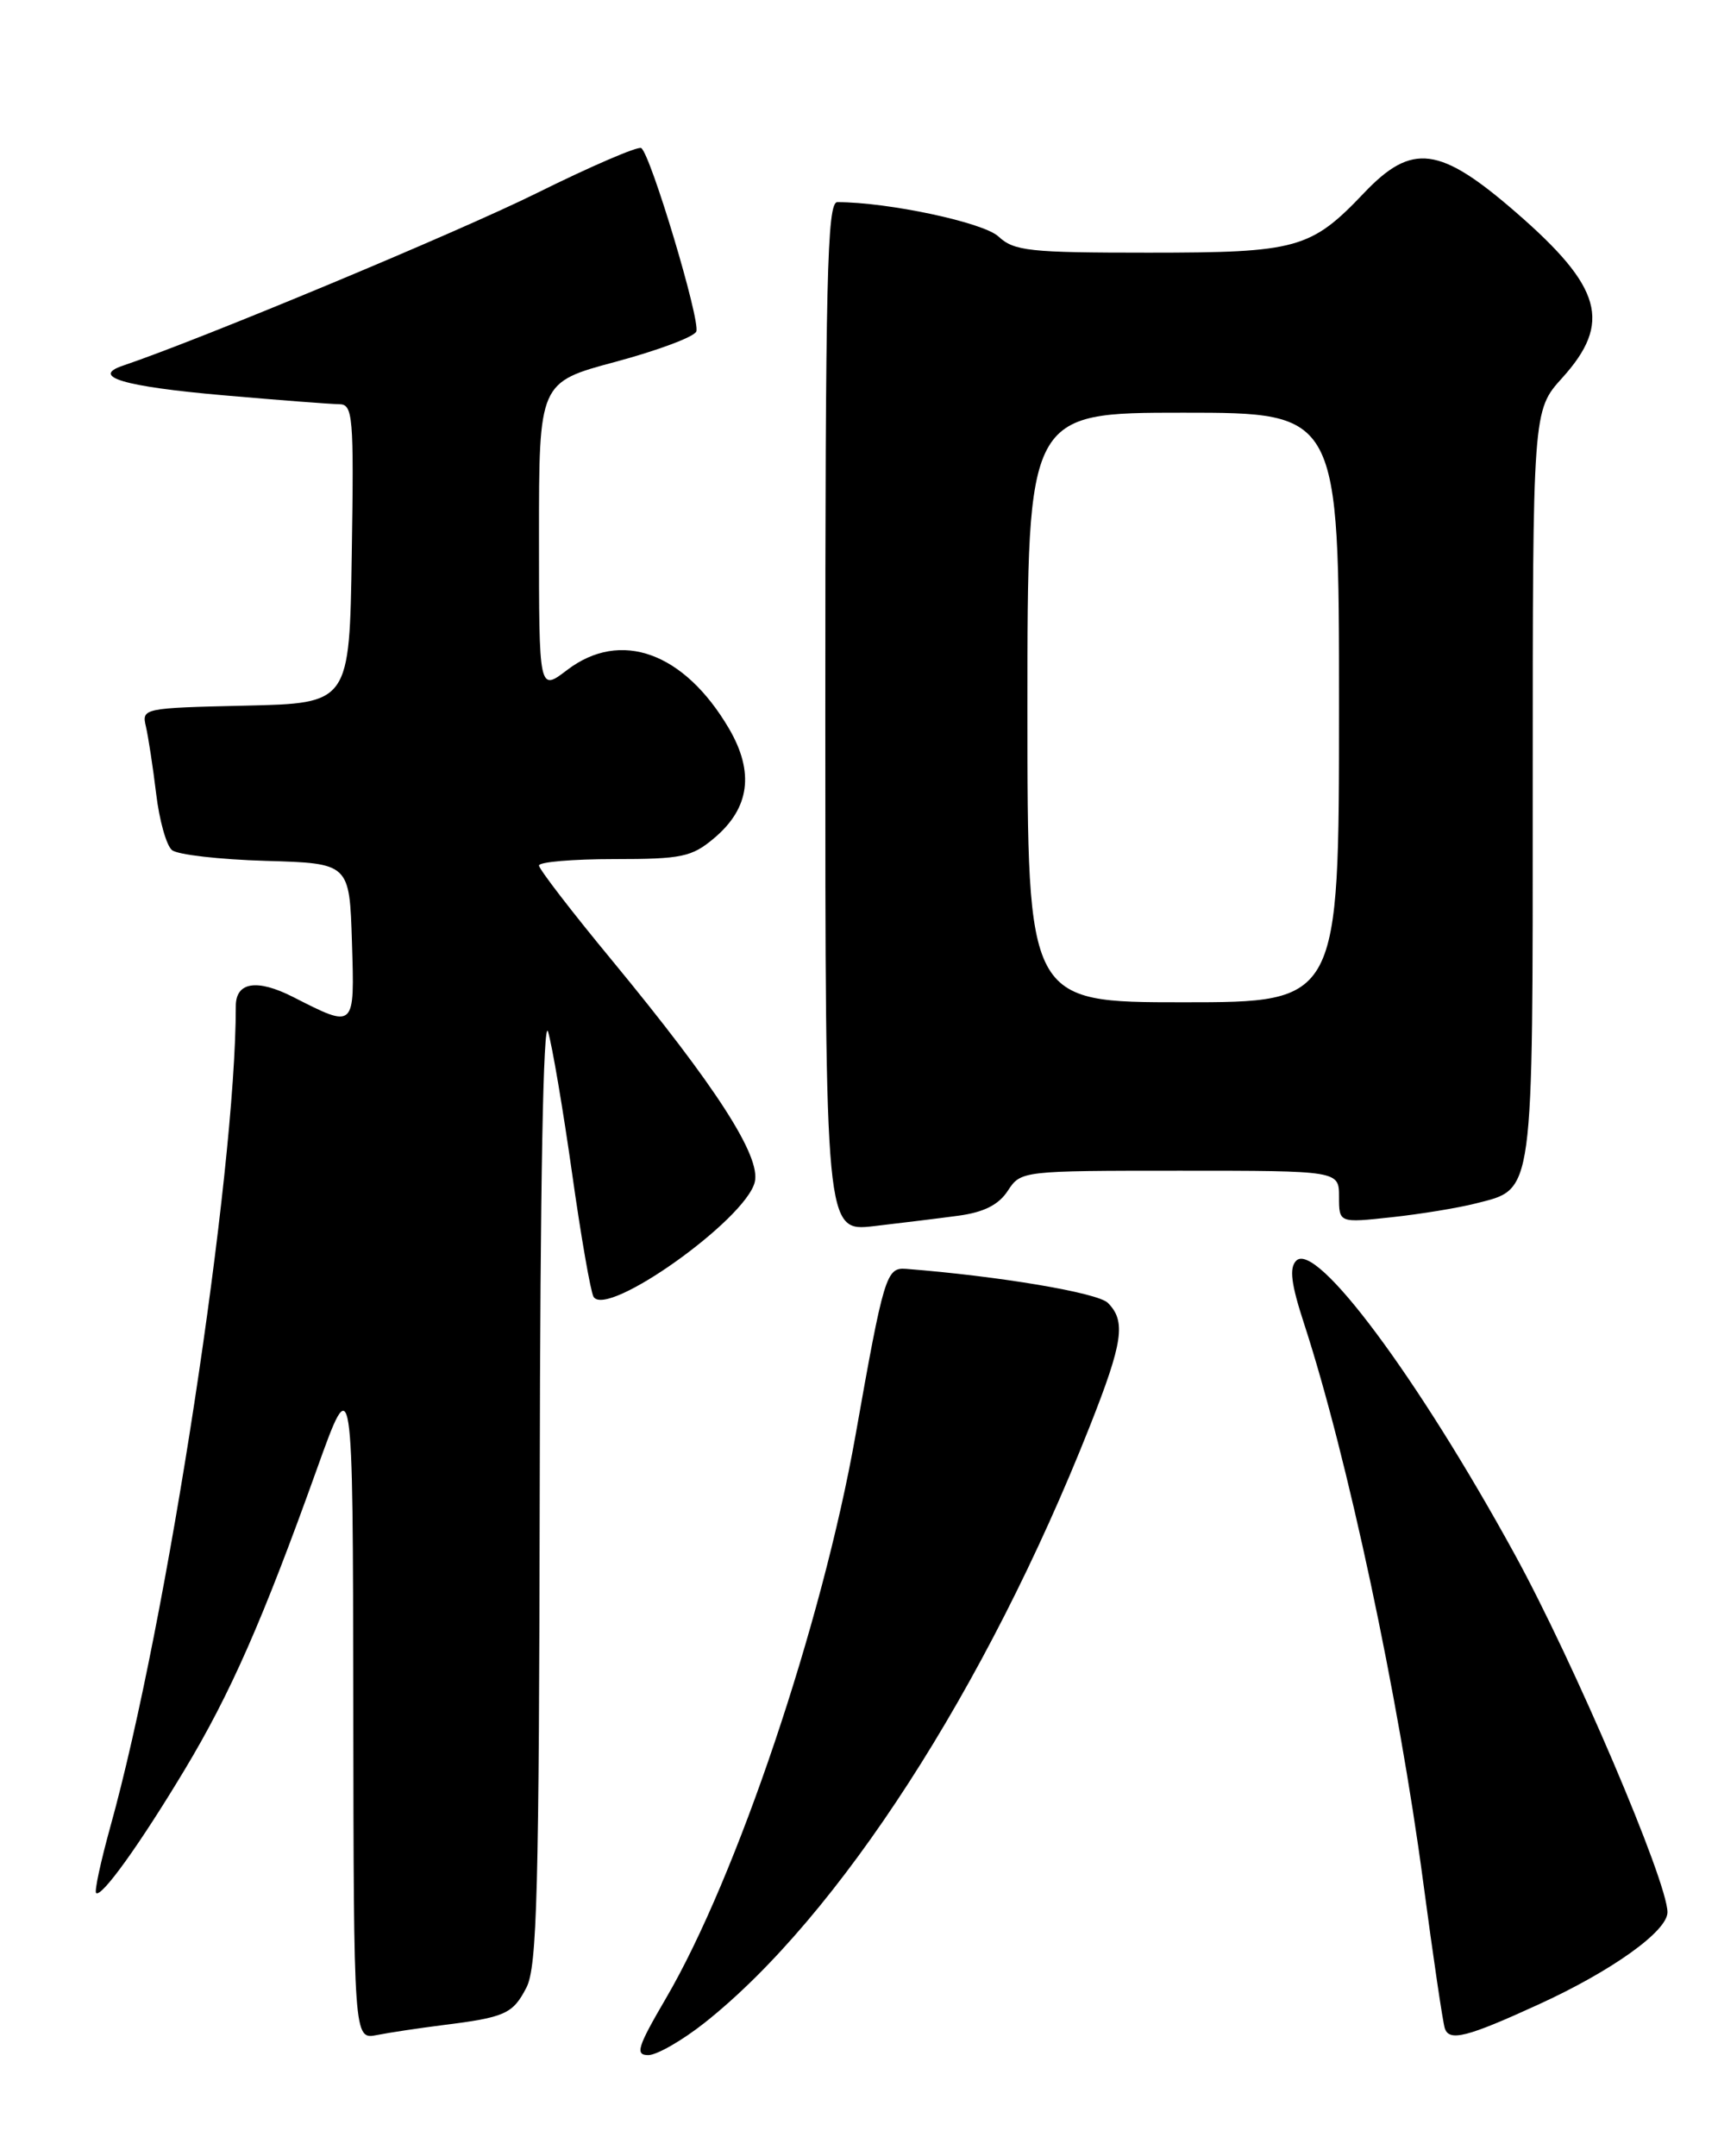 <?xml version="1.0" encoding="UTF-8" standalone="no"?>
<!DOCTYPE svg PUBLIC "-//W3C//DTD SVG 1.1//EN" "http://www.w3.org/Graphics/SVG/1.1/DTD/svg11.dtd" >
<svg xmlns="http://www.w3.org/2000/svg" xmlns:xlink="http://www.w3.org/1999/xlink" version="1.1" viewBox="0 0 204 256">
 <g >
 <path fill="currentColor"
d=" M 83.66 240.17 C 99.59 227.54 117.09 200.45 129.39 169.38 C 133.36 159.35 133.72 156.86 131.55 154.69 C 130.34 153.48 118.60 151.51 107.57 150.65 C 105.24 150.47 104.94 151.46 101.57 170.50 C 97.62 192.77 87.46 222.93 79.08 237.25 C 75.69 243.05 75.39 244.00 76.98 244.00 C 77.99 244.00 81.00 242.27 83.66 240.17 Z  M 52.50 240.45 C 59.98 239.52 60.89 239.12 62.51 235.98 C 63.78 233.53 64.01 224.53 64.09 176.30 C 64.14 140.74 64.51 120.62 65.08 122.50 C 65.57 124.15 66.85 131.68 67.92 139.23 C 68.98 146.78 70.14 153.41 70.48 153.97 C 72.06 156.52 88.50 144.83 89.62 140.36 C 90.39 137.32 85.05 129.04 72.66 114.01 C 67.89 108.24 64.00 103.18 64.00 102.76 C 64.00 102.34 68.02 102.00 72.92 102.00 C 80.96 102.00 82.14 101.75 84.79 99.52 C 89.03 95.96 89.60 91.70 86.56 86.50 C 81.24 77.44 73.69 74.71 67.34 79.55 C 64.00 82.10 64.00 82.10 64.00 63.75 C 64.00 45.39 64.00 45.39 73.12 42.95 C 78.13 41.60 82.44 39.99 82.68 39.36 C 83.19 38.07 77.24 18.26 76.14 17.58 C 75.74 17.34 70.12 19.76 63.65 22.97 C 54.23 27.63 23.98 40.24 14.58 43.42 C 10.72 44.72 14.71 45.90 26.50 46.93 C 33.10 47.51 39.30 47.98 40.27 47.99 C 41.91 48.00 42.03 49.32 41.77 65.75 C 41.50 83.50 41.50 83.50 29.15 83.78 C 16.96 84.06 16.81 84.09 17.33 86.28 C 17.61 87.50 18.16 91.07 18.54 94.22 C 18.91 97.37 19.76 100.39 20.42 100.93 C 21.07 101.48 26.09 102.05 31.56 102.21 C 41.50 102.50 41.50 102.50 41.79 111.83 C 42.11 122.20 42.19 122.13 34.80 118.37 C 30.51 116.19 28.00 116.59 28.00 119.45 C 28.00 139.35 19.86 192.61 13.09 216.93 C 11.96 221.02 11.20 224.53 11.41 224.75 C 12.02 225.36 16.59 219.00 21.92 210.13 C 27.37 201.07 31.19 192.38 37.60 174.50 C 41.90 162.50 41.90 162.50 41.95 202.33 C 42.00 242.16 42.00 242.16 44.75 241.62 C 46.26 241.32 49.75 240.80 52.50 240.45 Z  M 182.73 237.97 C 191.41 234.00 198.00 229.28 198.00 227.04 C 198.00 223.39 186.88 197.34 179.85 184.52 C 168.31 163.47 156.28 147.32 153.92 149.68 C 153.07 150.53 153.30 152.42 154.85 157.16 C 159.99 172.91 166.07 201.43 169.00 223.50 C 170.17 232.30 171.32 240.09 171.56 240.82 C 172.08 242.42 174.20 241.88 182.73 237.97 Z  M 113.81 144.34 C 116.83 143.93 118.58 143.05 119.67 141.38 C 121.22 139.01 121.33 139.00 140.12 139.00 C 159.00 139.00 159.00 139.00 159.00 142.10 C 159.00 145.20 159.00 145.20 165.25 144.52 C 168.69 144.15 173.17 143.41 175.21 142.89 C 182.20 141.10 182.00 142.61 182.00 93.15 C 182.00 48.74 182.00 48.74 185.50 44.87 C 191.42 38.32 190.25 34.11 180.05 25.25 C 170.95 17.34 167.67 16.91 161.97 22.91 C 155.65 29.55 154.04 30.00 136.36 30.00 C 122.23 30.00 120.42 29.81 118.56 28.08 C 116.78 26.41 105.45 24.00 99.43 24.00 C 98.21 24.00 98.00 32.83 98.00 85.12 C 98.00 146.23 98.00 146.23 103.75 145.58 C 106.91 145.21 111.44 144.66 113.81 144.34 Z  M 122.00 84.00 C 122.00 49.00 122.00 49.00 140.50 49.00 C 159.00 49.00 159.00 49.00 159.00 84.00 C 159.00 119.00 159.00 119.00 140.50 119.00 C 122.00 119.00 122.00 119.00 122.00 84.00 Z "/>
</g>
</svg>